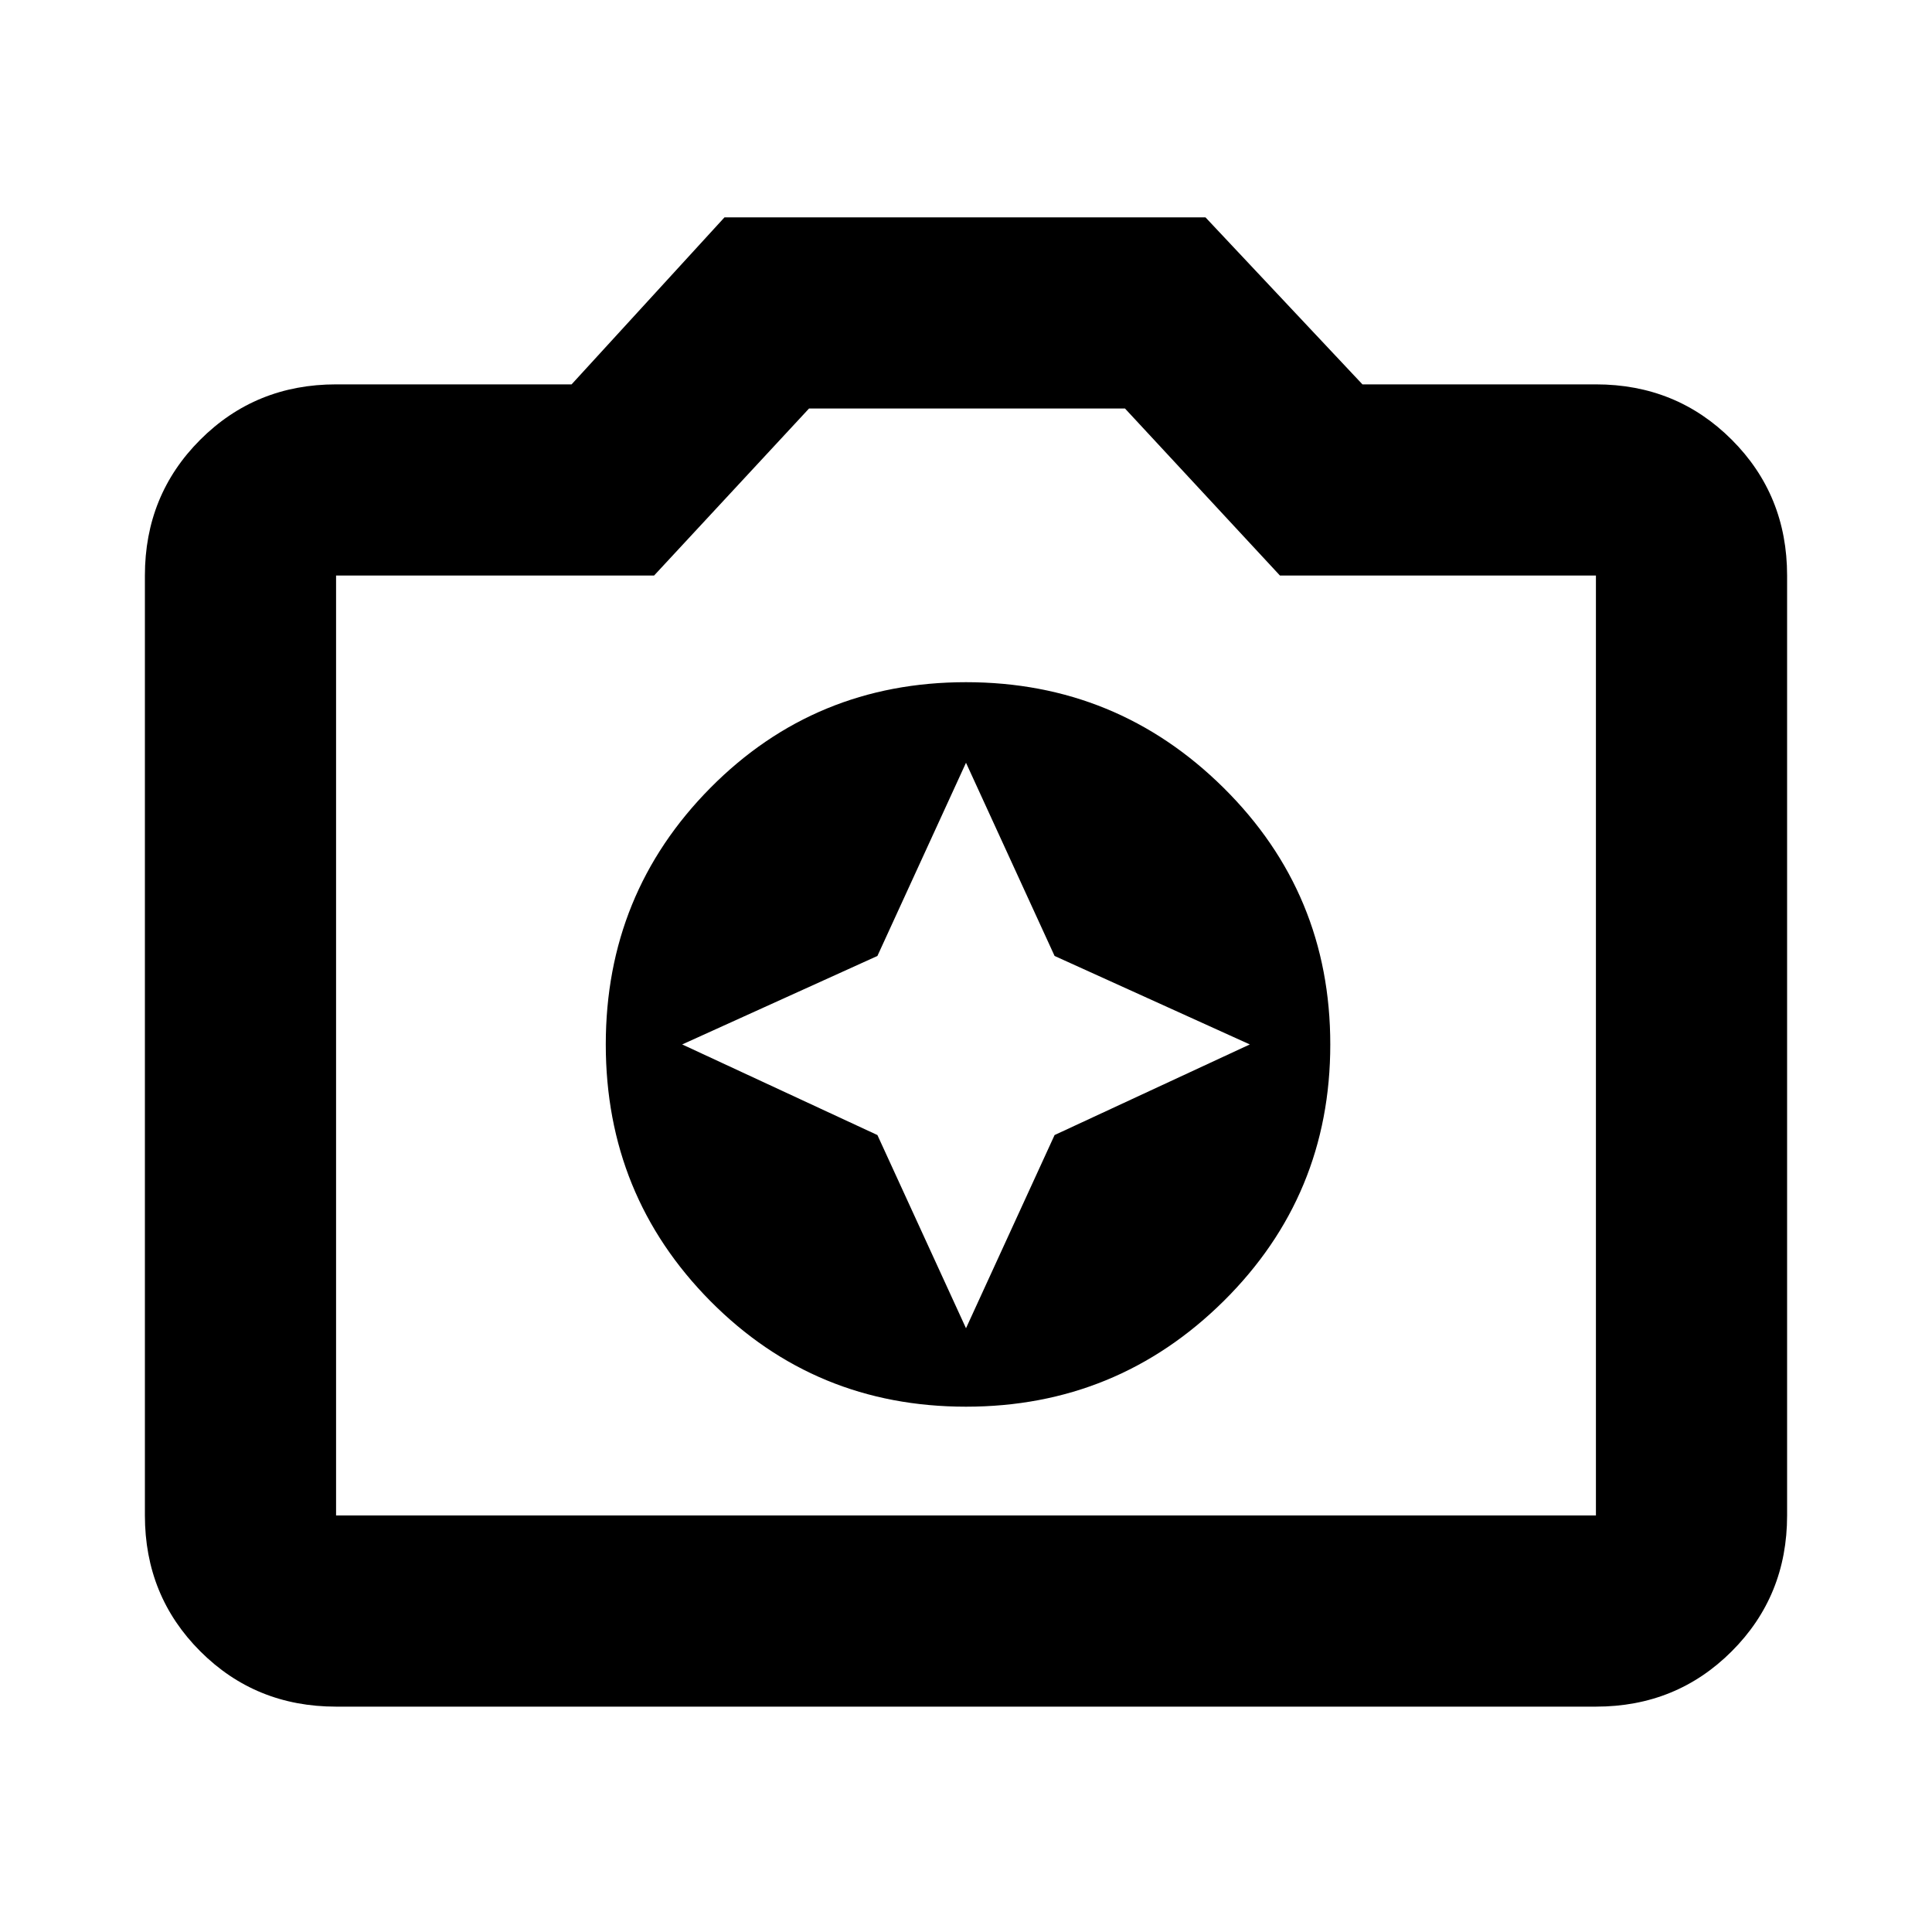 <svg xmlns="http://www.w3.org/2000/svg" height="20" width="20"><path d="M10 14.562Q11.562 14.562 12.667 13.469Q13.771 12.375 13.771 10.812Q13.771 9.25 12.667 8.156Q11.562 7.062 10 7.062Q8.438 7.062 7.354 8.156Q6.271 9.25 6.271 10.812Q6.271 12.375 7.354 13.469Q8.438 14.562 10 14.562ZM10 13.75 9.083 11.75 7.062 10.812 9.083 9.896 10 7.896 10.917 9.896 12.938 10.812 10.917 11.75ZM3.479 17.667Q2.646 17.667 2.073 17.094Q1.5 16.521 1.5 15.688V5.958Q1.5 5.125 2.073 4.552Q2.646 3.979 3.479 3.979H5.917L7.5 2.25H12.479L14.104 3.979H16.521Q17.354 3.979 17.927 4.552Q18.5 5.125 18.5 5.958V15.688Q18.5 16.521 17.927 17.094Q17.354 17.667 16.521 17.667ZM16.521 15.688Q16.521 15.688 16.521 15.688Q16.521 15.688 16.521 15.688V5.958Q16.521 5.958 16.521 5.958Q16.521 5.958 16.521 5.958H13.25L11.646 4.229H8.375L6.771 5.958H3.479Q3.479 5.958 3.479 5.958Q3.479 5.958 3.479 5.958V15.688Q3.479 15.688 3.479 15.688Q3.479 15.688 3.479 15.688ZM10 10.812Q10 10.812 10 10.812Q10 10.812 10 10.812Q10 10.812 10 10.812Q10 10.812 10 10.812Q10 10.812 10 10.812Q10 10.812 10 10.812Q10 10.812 10 10.812Q10 10.812 10 10.812Z"/></svg>